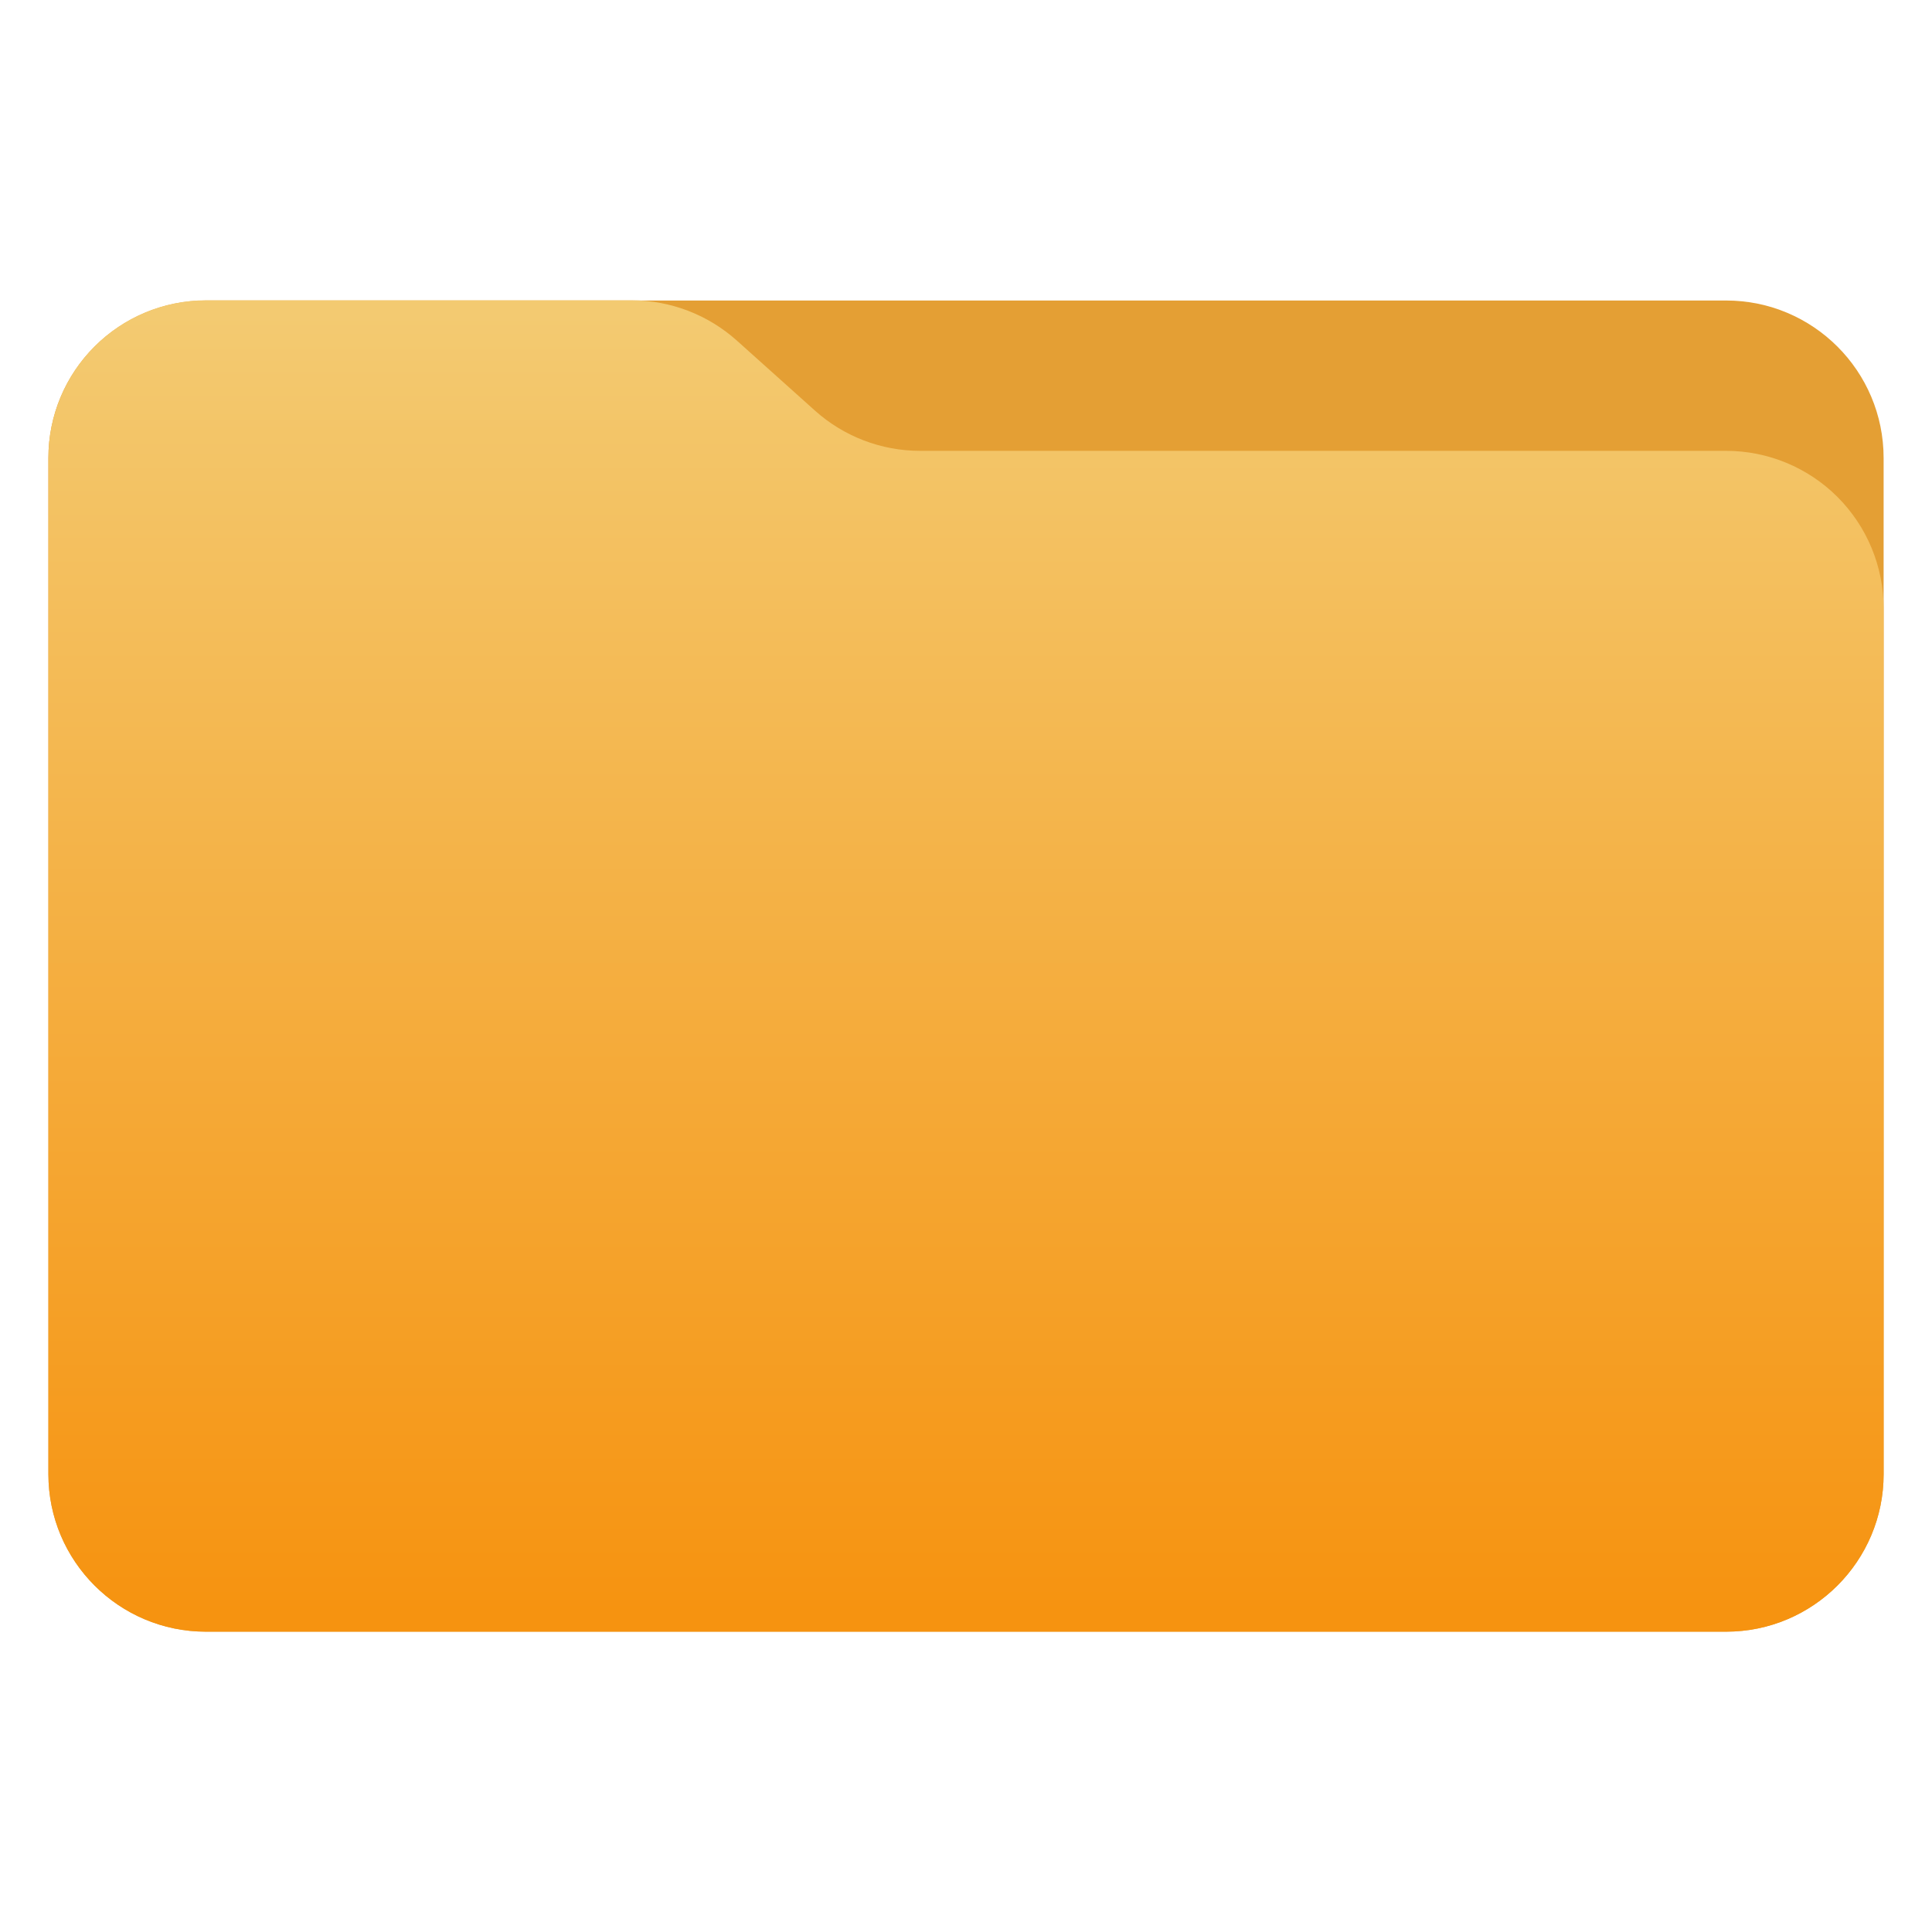 <?xml version="1.0" encoding="UTF-8" standalone="no"?>
<svg
   clip-rule="evenodd"
   fill-rule="evenodd"
   stroke-linejoin="round"
   stroke-miterlimit="2"
   viewBox="0 0 48 48"
   version="1.1"
   id="svg28"
   sodipodi:docname="file-manager-blue.svg"
   inkscape:version="1.2.2 (b0a8486541, 2022-12-01)"
   xmlns:inkscape="http://www.inkscape.org/namespaces/inkscape"
   xmlns:sodipodi="http://sodipodi.sourceforge.net/DTD/sodipodi-0.dtd"
   xmlns="http://www.w3.org/2000/svg"
   xmlns:svg="http://www.w3.org/2000/svg">
  <defs
     id="defs32">
    <linearGradient
       id="a-3"
       x2="1"
       gradientTransform="matrix(0,-32.595,29.647,0,25.063,40.222)"
       gradientUnits="userSpaceOnUse">
      <stop
         stop-color="#f69310"
         offset="0"
         id="stop2" />
      <stop
         stop-color="#f3ca71"
         offset="1"
         id="stop4" />
    </linearGradient>
  </defs>
  <sodipodi:namedview
     id="namedview30"
     pagecolor="#ffffff"
     bordercolor="#000000"
     borderopacity="0.25"
     inkscape:showpageshadow="2"
     inkscape:pageopacity="0.0"
     inkscape:pagecheckerboard="0"
     inkscape:deskcolor="#d1d1d1"
     showgrid="false"
     inkscape:zoom="11.229167"
     inkscape:cx="39.495362"
     inkscape:cy="24.089054"
     inkscape:window-width="1366"
     inkscape:window-height="700"
     inkscape:window-x="0"
     inkscape:window-y="0"
     inkscape:window-maximized="1"
     inkscape:current-layer="svg28" />
  <linearGradient
     id="a"
     x2="1"
     gradientTransform="matrix(0 -32.594 29.647 0 25.063 40.222)"
     gradientUnits="userSpaceOnUse">
    <stop
       stop-color="#f69310"
       offset="0"
       id="stop19" />
    <stop
       stop-color="#f3ca71"
       offset="1"
       id="stop21" />
  </linearGradient>
  <path
     d="m 46.798,11.38 c 0,-2.163 -1.753,-3.914 -3.914,-3.914 H 5.116 C 2.956,7.465 1.202,9.217 1.202,11.38 v 25.245 c 0,2.161 1.754,3.914 3.914,3.914 h 37.768 c 2.162,0 3.914,-1.754 3.914,-3.914 z"
     fill="#e49f34"
     id="path7"
     style="stroke-width:1.044" />
  <path
     d="m 46.798,15.115 c 0,-1.039 -0.412,-2.033 -1.146,-2.768 -0.735,-0.734 -1.73,-1.146 -2.768,-1.146 H 22.859 c -0.964,0 -1.894,-0.356 -2.612,-1 C 19.646,9.662 18.906,9 18.305,8.46 17.586,7.817 16.656,7.461 15.692,7.461 H 5.117 C 4.079,7.461 3.084,7.873 2.349,8.607 1.615,9.341 1.203,10.337 1.203,11.375 v 25.249 c 0,2.161 1.753,3.914 3.914,3.914 H 42.884 c 2.162,0 3.914,-1.754 3.914,-3.914 z"
     fill="url(#a)"
     id="path9"
     style="fill:url(#a-3);stroke-width:1.044" />
</svg>
